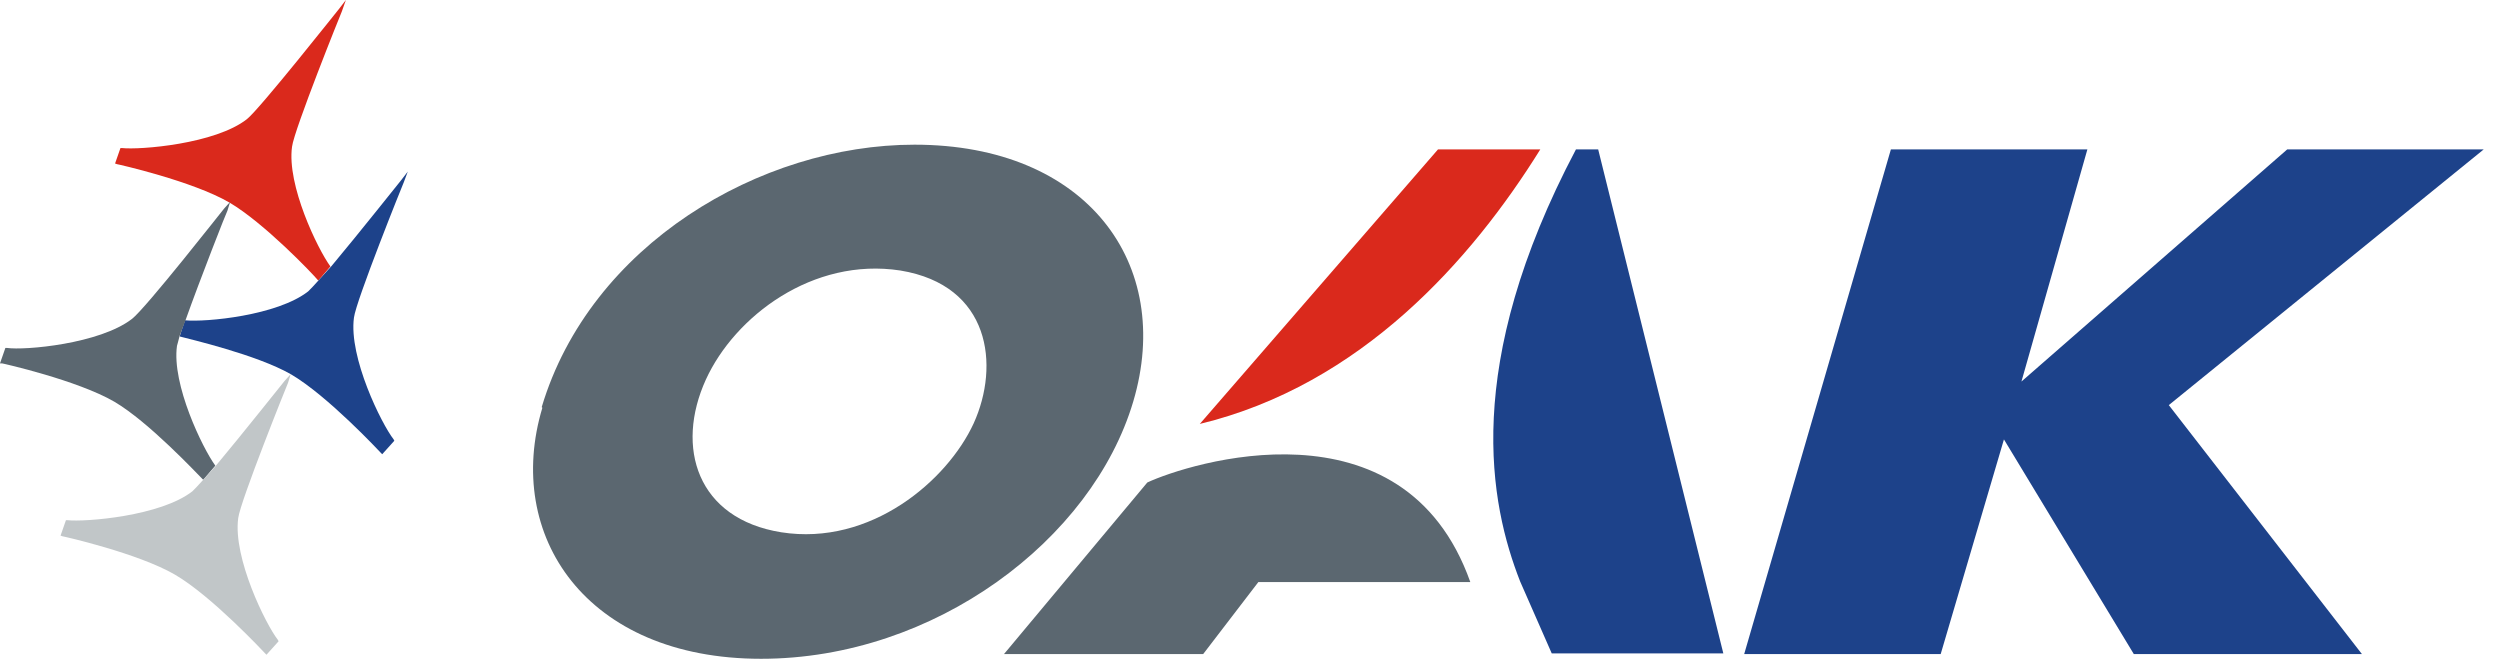 <svg width="148" height="39" viewBox="0 0 148 39" fill="none" xmlns="http://www.w3.org/2000/svg">
<path d="M94.612 8.844H93.297C86.525 21.671 88.198 29.838 89.991 34.419L91.863 38.681H102.021L94.612 8.844Z" fill="#1D428A"/>
<path d="M67.921 28.563L59.436 38.721H71.228L74.494 34.459H87.043C83.099 23.344 70.311 27.447 67.921 28.563Z" fill="#5B6770"/>
<path d="M91.186 8.844H85.13L71.028 25.097C80.589 22.787 87.122 15.377 91.186 8.844Z" fill="#DA291C"/>
<path d="M41.789 22.468C39.956 26.491 41.271 30.714 46.25 31.511C51.549 32.347 56.09 28.443 57.644 25.057C59.197 21.631 58.639 16.891 53.301 16.014C48.123 15.218 43.502 18.723 41.789 22.468ZM32.069 24.101C34.937 14.501 45.015 8.565 54.138 8.565C64.336 8.565 69.515 15.616 67.085 23.782C64.655 31.949 55.333 39 45.055 39C34.658 39 29.838 31.67 32.108 24.141L32.069 24.101Z" fill="#5B6770"/>
<path d="M111.941 8.844H123.573L119.669 22.587L135.404 8.844H147.037L128.393 23.982L139.826 38.721H126.322L118.633 26.013L114.889 38.721H103.256L111.941 8.844Z" fill="#1D428A"/>
<path d="M20.078 0.518C20.038 0.558 15.377 6.454 14.62 7.051C12.748 8.525 8.286 8.884 7.21 8.764H7.131L6.812 9.68L6.932 9.72C6.971 9.72 11.393 10.716 13.584 11.991C15.616 13.186 18.484 16.174 18.843 16.612C19.042 16.373 19.281 16.094 19.56 15.775C18.803 14.739 16.97 10.955 17.289 8.684C17.409 7.688 20.197 0.757 20.237 0.677L20.476 0L20.078 0.518Z" fill="#DA291C"/>
<path d="M18.882 16.572C18.604 16.891 18.364 17.13 18.245 17.249C16.413 18.683 12.19 19.082 10.955 18.962C10.835 19.321 10.716 19.639 10.636 19.918C11.234 20.078 15.178 20.994 17.209 22.149C19.4 23.424 22.508 26.77 22.547 26.81L22.627 26.89L23.344 26.093L23.304 26.013C22.587 25.097 20.635 21.153 20.954 18.803C21.073 17.807 23.862 10.875 23.902 10.796L24.141 10.158L23.742 10.676C23.703 10.716 21.273 13.783 19.639 15.735L18.882 16.572Z" fill="#1D428A"/>
<path d="M10.636 19.879C10.557 20.157 10.517 20.357 10.477 20.476C10.158 22.747 11.991 26.531 12.748 27.567C12.469 27.886 12.23 28.165 12.031 28.404C11.632 28.005 8.804 24.978 6.772 23.783C4.581 22.508 0.159 21.512 0.12 21.512H0L0.319 20.596H0.398C1.474 20.755 5.896 20.357 7.808 18.883C8.605 18.285 13.226 12.389 13.266 12.35L13.624 11.951L13.465 12.469C13.425 12.509 11.832 16.572 10.995 18.923L10.636 19.879Z" fill="#5B6770"/>
<path d="M12.031 28.403C11.752 28.722 11.513 28.961 11.393 29.081C9.521 30.554 5.059 30.913 3.984 30.794H3.904L3.585 31.71L3.705 31.75C3.745 31.75 8.167 32.745 10.358 34.02C12.549 35.295 15.656 38.641 15.696 38.681L15.775 38.761L16.492 37.964L16.453 37.884C15.736 36.968 13.784 33.024 14.102 30.674C14.222 29.678 17.01 22.747 17.05 22.667L17.209 22.149L16.851 22.547C16.811 22.587 14.381 25.654 12.748 27.607L12.031 28.403Z" fill="#C1C6C8"/>
</svg>
